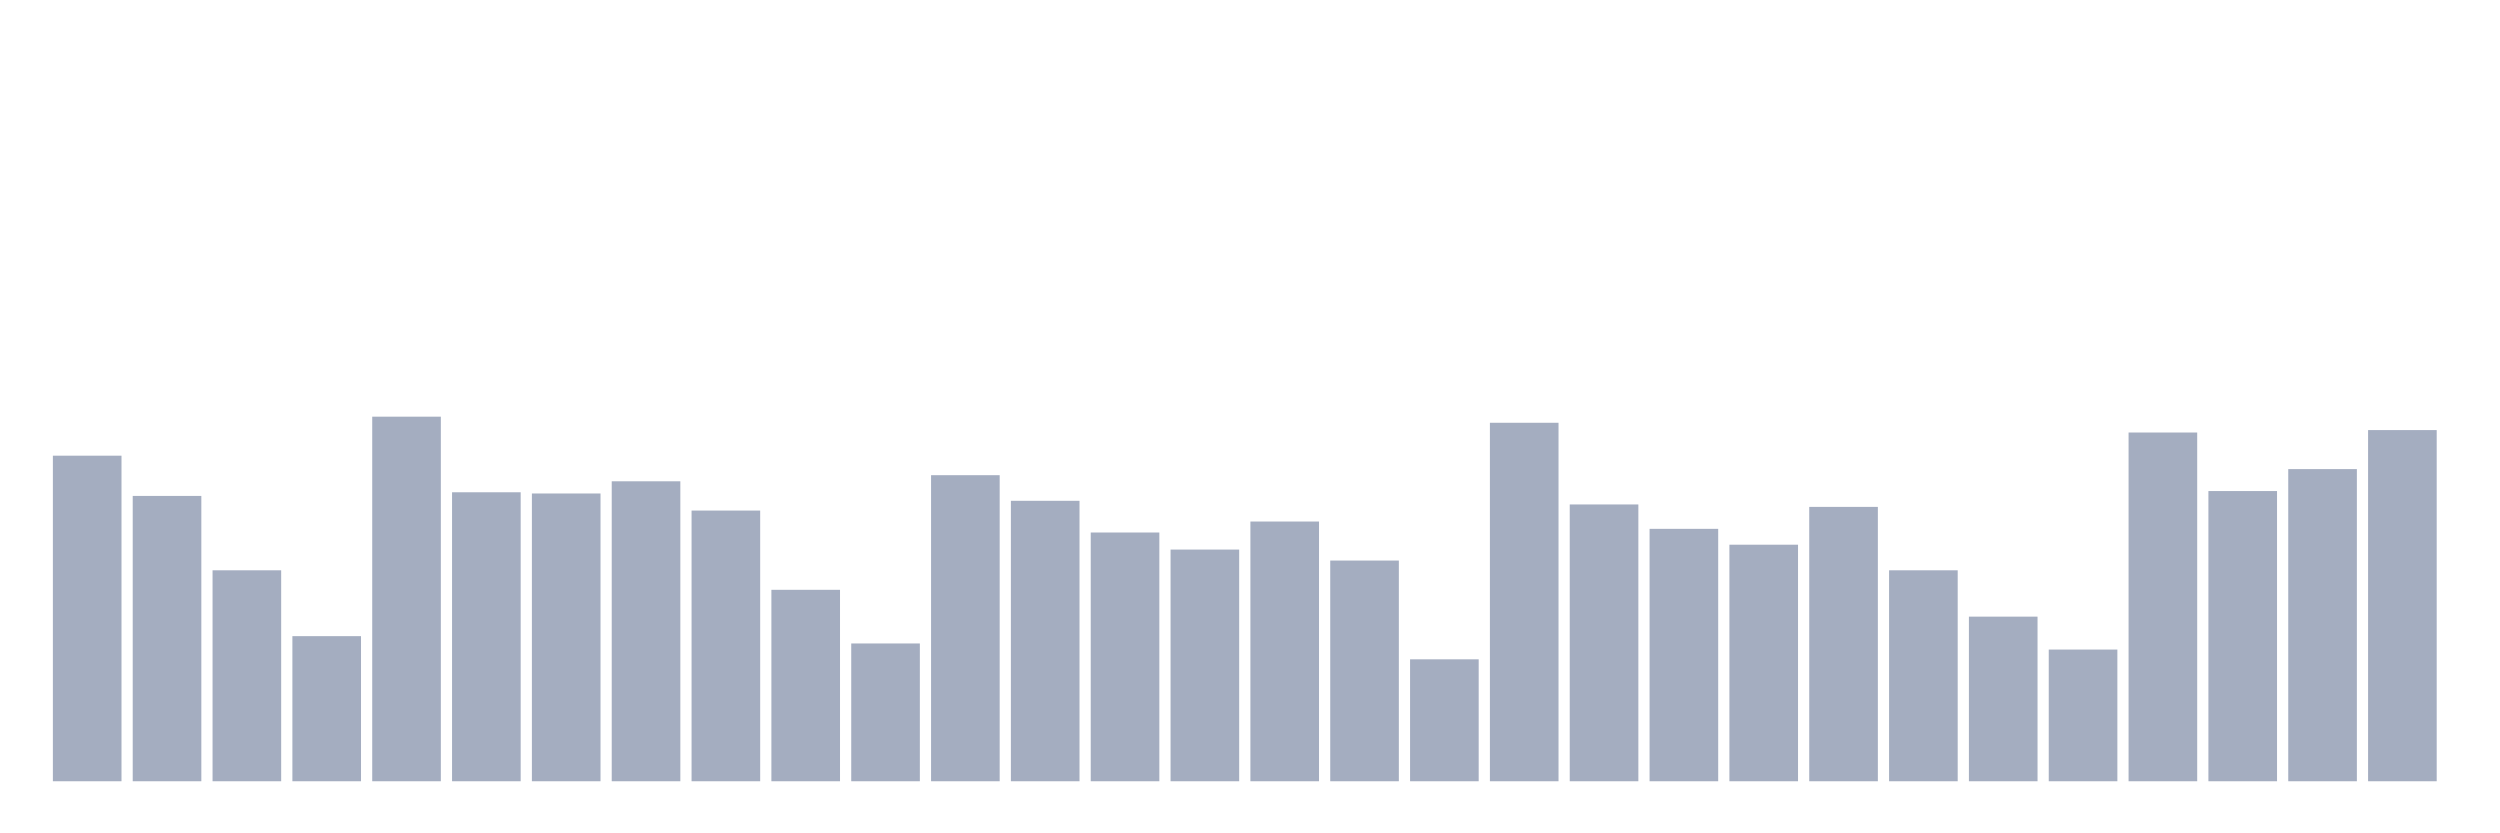 <svg xmlns="http://www.w3.org/2000/svg" viewBox="0 0 480 160"><g transform="translate(10,10)"><rect class="bar" x="0.153" width="13.175" y="77.492" height="62.508" fill="rgb(164,173,192)"></rect><rect class="bar" x="15.482" width="13.175" y="85.217" height="54.783" fill="rgb(164,173,192)"></rect><rect class="bar" x="30.81" width="13.175" y="99.498" height="40.502" fill="rgb(164,173,192)"></rect><rect class="bar" x="46.138" width="13.175" y="112.14" height="27.86" fill="rgb(164,173,192)"></rect><rect class="bar" x="61.466" width="13.175" y="70" height="70" fill="rgb(164,173,192)"></rect><rect class="bar" x="76.794" width="13.175" y="84.515" height="55.485" fill="rgb(164,173,192)"></rect><rect class="bar" x="92.123" width="13.175" y="84.749" height="55.251" fill="rgb(164,173,192)"></rect><rect class="bar" x="107.451" width="13.175" y="82.408" height="57.592" fill="rgb(164,173,192)"></rect><rect class="bar" x="122.779" width="13.175" y="88.027" height="51.973" fill="rgb(164,173,192)"></rect><rect class="bar" x="138.107" width="13.175" y="103.244" height="36.756" fill="rgb(164,173,192)"></rect><rect class="bar" x="153.436" width="13.175" y="113.545" height="26.455" fill="rgb(164,173,192)"></rect><rect class="bar" x="168.764" width="13.175" y="81.237" height="58.763" fill="rgb(164,173,192)"></rect><rect class="bar" x="184.092" width="13.175" y="86.154" height="53.846" fill="rgb(164,173,192)"></rect><rect class="bar" x="199.42" width="13.175" y="92.241" height="47.759" fill="rgb(164,173,192)"></rect><rect class="bar" x="214.748" width="13.175" y="95.518" height="44.482" fill="rgb(164,173,192)"></rect><rect class="bar" x="230.077" width="13.175" y="90.134" height="49.866" fill="rgb(164,173,192)"></rect><rect class="bar" x="245.405" width="13.175" y="97.625" height="42.375" fill="rgb(164,173,192)"></rect><rect class="bar" x="260.733" width="13.175" y="116.589" height="23.411" fill="rgb(164,173,192)"></rect><rect class="bar" x="276.061" width="13.175" y="71.171" height="68.829" fill="rgb(164,173,192)"></rect><rect class="bar" x="291.39" width="13.175" y="86.856" height="53.144" fill="rgb(164,173,192)"></rect><rect class="bar" x="306.718" width="13.175" y="91.538" height="48.462" fill="rgb(164,173,192)"></rect><rect class="bar" x="322.046" width="13.175" y="94.582" height="45.418" fill="rgb(164,173,192)"></rect><rect class="bar" x="337.374" width="13.175" y="87.324" height="52.676" fill="rgb(164,173,192)"></rect><rect class="bar" x="352.702" width="13.175" y="99.498" height="40.502" fill="rgb(164,173,192)"></rect><rect class="bar" x="368.031" width="13.175" y="108.395" height="31.605" fill="rgb(164,173,192)"></rect><rect class="bar" x="383.359" width="13.175" y="114.716" height="25.284" fill="rgb(164,173,192)"></rect><rect class="bar" x="398.687" width="13.175" y="73.043" height="66.957" fill="rgb(164,173,192)"></rect><rect class="bar" x="414.015" width="13.175" y="84.281" height="55.719" fill="rgb(164,173,192)"></rect><rect class="bar" x="429.344" width="13.175" y="80.067" height="59.933" fill="rgb(164,173,192)"></rect><rect class="bar" x="444.672" width="13.175" y="72.575" height="67.425" fill="rgb(164,173,192)"></rect></g></svg>